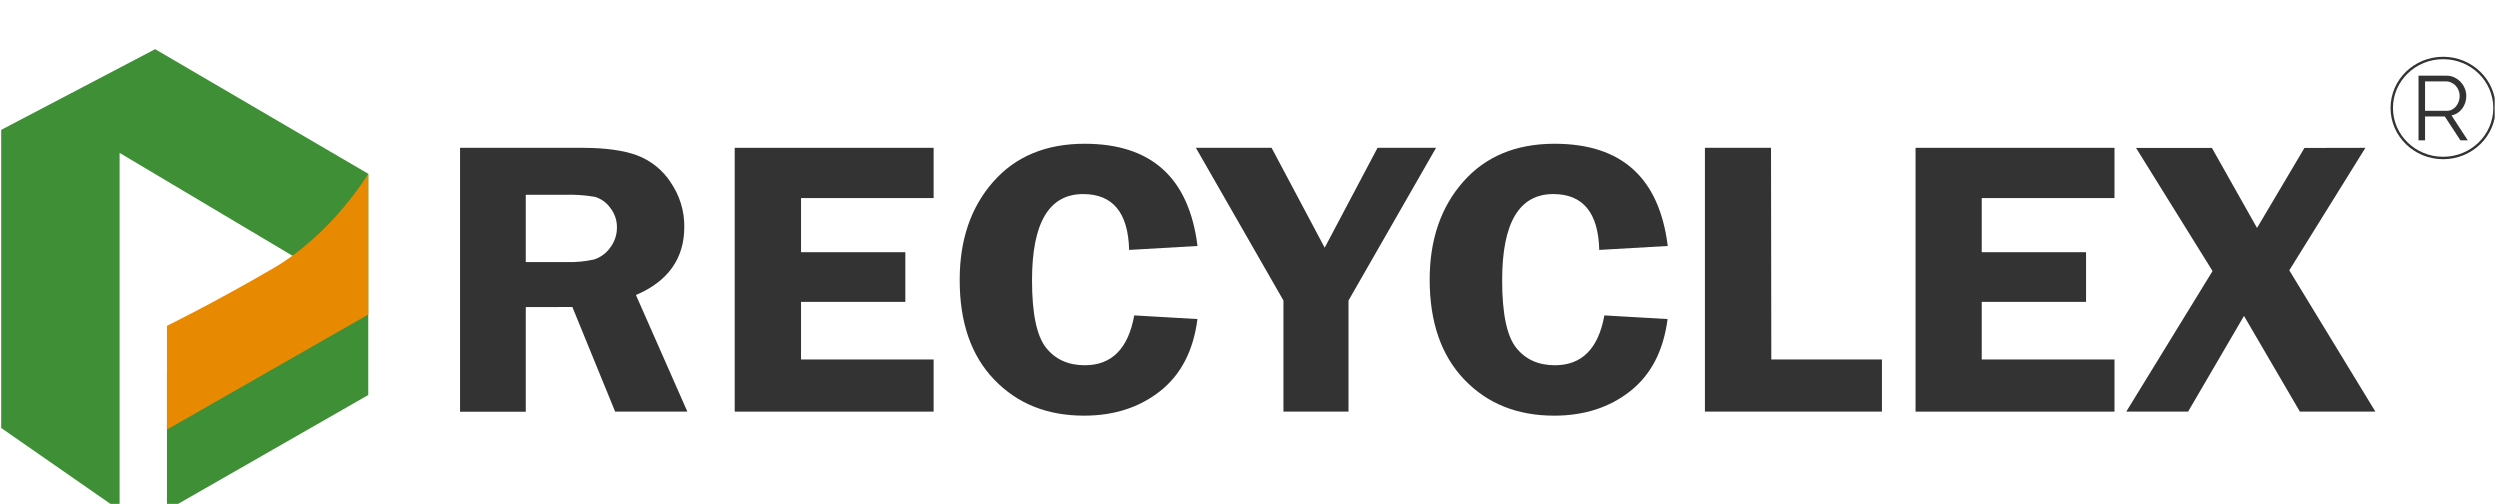 <svg width="258" height="52" viewBox="0 0 258 52" fill="none" xmlns="http://www.w3.org/2000/svg">
<g clip-path="url(#clip0_118_10896)">
<path d="M12.343 52.658V15.779L34.339 28.866L17.229 38.384V52.658L38.005 40.763V17.936L16.009 5.074L0.123 13.401V44.167L12.343 52.658Z" fill="#3E8F35"/>
<path d="M17.229 33.622V44.331L38.005 32.46V17.935C38.005 17.935 34.338 24.105 28.218 27.674C22.099 31.244 17.229 33.622 17.229 33.622Z" fill="#E88A01"/>
<path d="M54.26 31.693V42.49H47.478V15.255H60.112C62.441 15.255 64.312 15.511 65.723 16.024C67.176 16.567 68.407 17.558 69.23 18.844C70.151 20.196 70.635 21.785 70.62 23.407C70.62 26.678 68.956 29.024 65.629 30.445L70.936 42.48H63.482L59.069 31.683L54.26 31.693ZM54.26 20.105V27.044H58.387C59.373 27.081 60.361 26.991 61.323 26.774C61.983 26.556 62.555 26.137 62.954 25.579C63.427 24.968 63.679 24.221 63.668 23.455C63.675 22.717 63.423 21.999 62.954 21.419C62.575 20.892 62.026 20.503 61.394 20.314C60.352 20.137 59.294 20.067 58.237 20.105H54.26Z" fill="#333333"/>
<path d="M96.35 20.441H82.666V26.027H93.431V31.153H82.666V37.098H96.35V42.48H75.822V15.255H96.35V20.441Z" fill="#333333"/>
<path d="M123.582 25.385L116.526 25.791C116.428 21.949 114.846 20.028 111.779 20.028C108.263 20.028 106.505 22.992 106.505 28.92C106.505 32.337 106.983 34.653 107.94 35.868C108.897 37.083 110.233 37.692 111.949 37.694C114.733 37.694 116.434 35.979 117.054 32.549L123.578 32.927C123.159 36.185 121.878 38.661 119.736 40.355C117.593 42.049 114.972 42.896 111.871 42.896C108.067 42.896 104.975 41.653 102.593 39.167C100.212 36.682 99.028 33.245 99.041 28.856C99.041 24.747 100.193 21.383 102.496 18.764C104.799 16.145 107.943 14.835 111.929 14.835C118.825 14.835 122.709 18.352 123.582 25.385Z" fill="#333333"/>
<path d="M148.2 15.255L139.167 31.013V42.48H132.451V31.013L123.415 15.255H131.228L136.708 25.564L142.162 15.255H148.2Z" fill="#333333"/>
<path d="M172.112 25.385L165.043 25.791C164.945 21.949 163.363 20.028 160.297 20.028C156.78 20.028 155.022 22.992 155.022 28.92C155.022 32.337 155.499 34.653 156.454 35.868C157.409 37.083 158.745 37.692 160.463 37.694C163.249 37.694 164.951 35.979 165.571 32.549L172.095 32.927C171.673 36.185 170.393 38.661 168.253 40.355C166.113 42.049 163.491 42.896 160.388 42.896C156.58 42.896 153.488 41.653 151.111 39.167C148.734 36.682 147.544 33.245 147.542 28.856C147.542 24.747 148.693 21.383 150.996 18.764C153.299 16.145 156.445 14.835 160.434 14.835C167.349 14.835 171.242 18.352 172.112 25.385Z" fill="#333333"/>
<path d="M182.799 37.098H194.216V42.48H175.948V15.255H182.769L182.799 37.098Z" fill="#333333"/>
<path d="M218.216 20.441H204.515V26.027H215.28V31.153H204.515V37.098H218.216V42.48H197.685V15.255H218.216V20.441Z" fill="#333333"/>
<path d="M244.11 15.255L236.255 27.898L245.141 42.48H237.348L231.581 32.604L225.81 42.48H219.43L228.335 27.971L220.441 15.268H228.27L232.925 23.525L237.818 15.268L244.11 15.255Z" fill="#333333"/>
<path d="M252.131 16.305C255.059 16.305 257.432 13.994 257.432 11.144C257.432 8.294 255.059 5.984 252.131 5.984C249.203 5.984 246.83 8.294 246.83 11.144C246.83 13.994 249.203 16.305 252.131 16.305Z" stroke="#333333" stroke-width="0.25" stroke-miterlimit="10"/>
<path d="M249.591 14.48V7.811H252.484C252.767 7.808 253.046 7.87 253.3 7.992C253.546 8.111 253.768 8.273 253.952 8.472C254.132 8.67 254.275 8.898 254.373 9.145C254.47 9.387 254.521 9.644 254.523 9.904C254.523 10.142 254.486 10.379 254.412 10.606C254.341 10.82 254.236 11.022 254.102 11.206C253.973 11.383 253.812 11.536 253.626 11.657C253.436 11.781 253.221 11.866 252.996 11.908L254.676 14.48H253.913L252.302 12.019H250.266V14.48H249.591ZM250.266 11.438H252.504C252.694 11.439 252.882 11.395 253.052 11.311C253.214 11.226 253.357 11.11 253.469 10.968C253.587 10.82 253.678 10.655 253.74 10.479C253.806 10.294 253.839 10.1 253.838 9.904C253.838 9.514 253.691 9.137 253.427 8.843C253.301 8.711 253.151 8.603 252.983 8.526C252.817 8.444 252.634 8.402 252.448 8.402H250.266V11.438Z" fill="#333333"/>
</g>
<defs>
<clipPath id="clip0_118_10896">
<rect width="257.451" height="51.476" fill="white" transform="translate(0 0.524)"/>
</clipPath>
</defs>
</svg>
